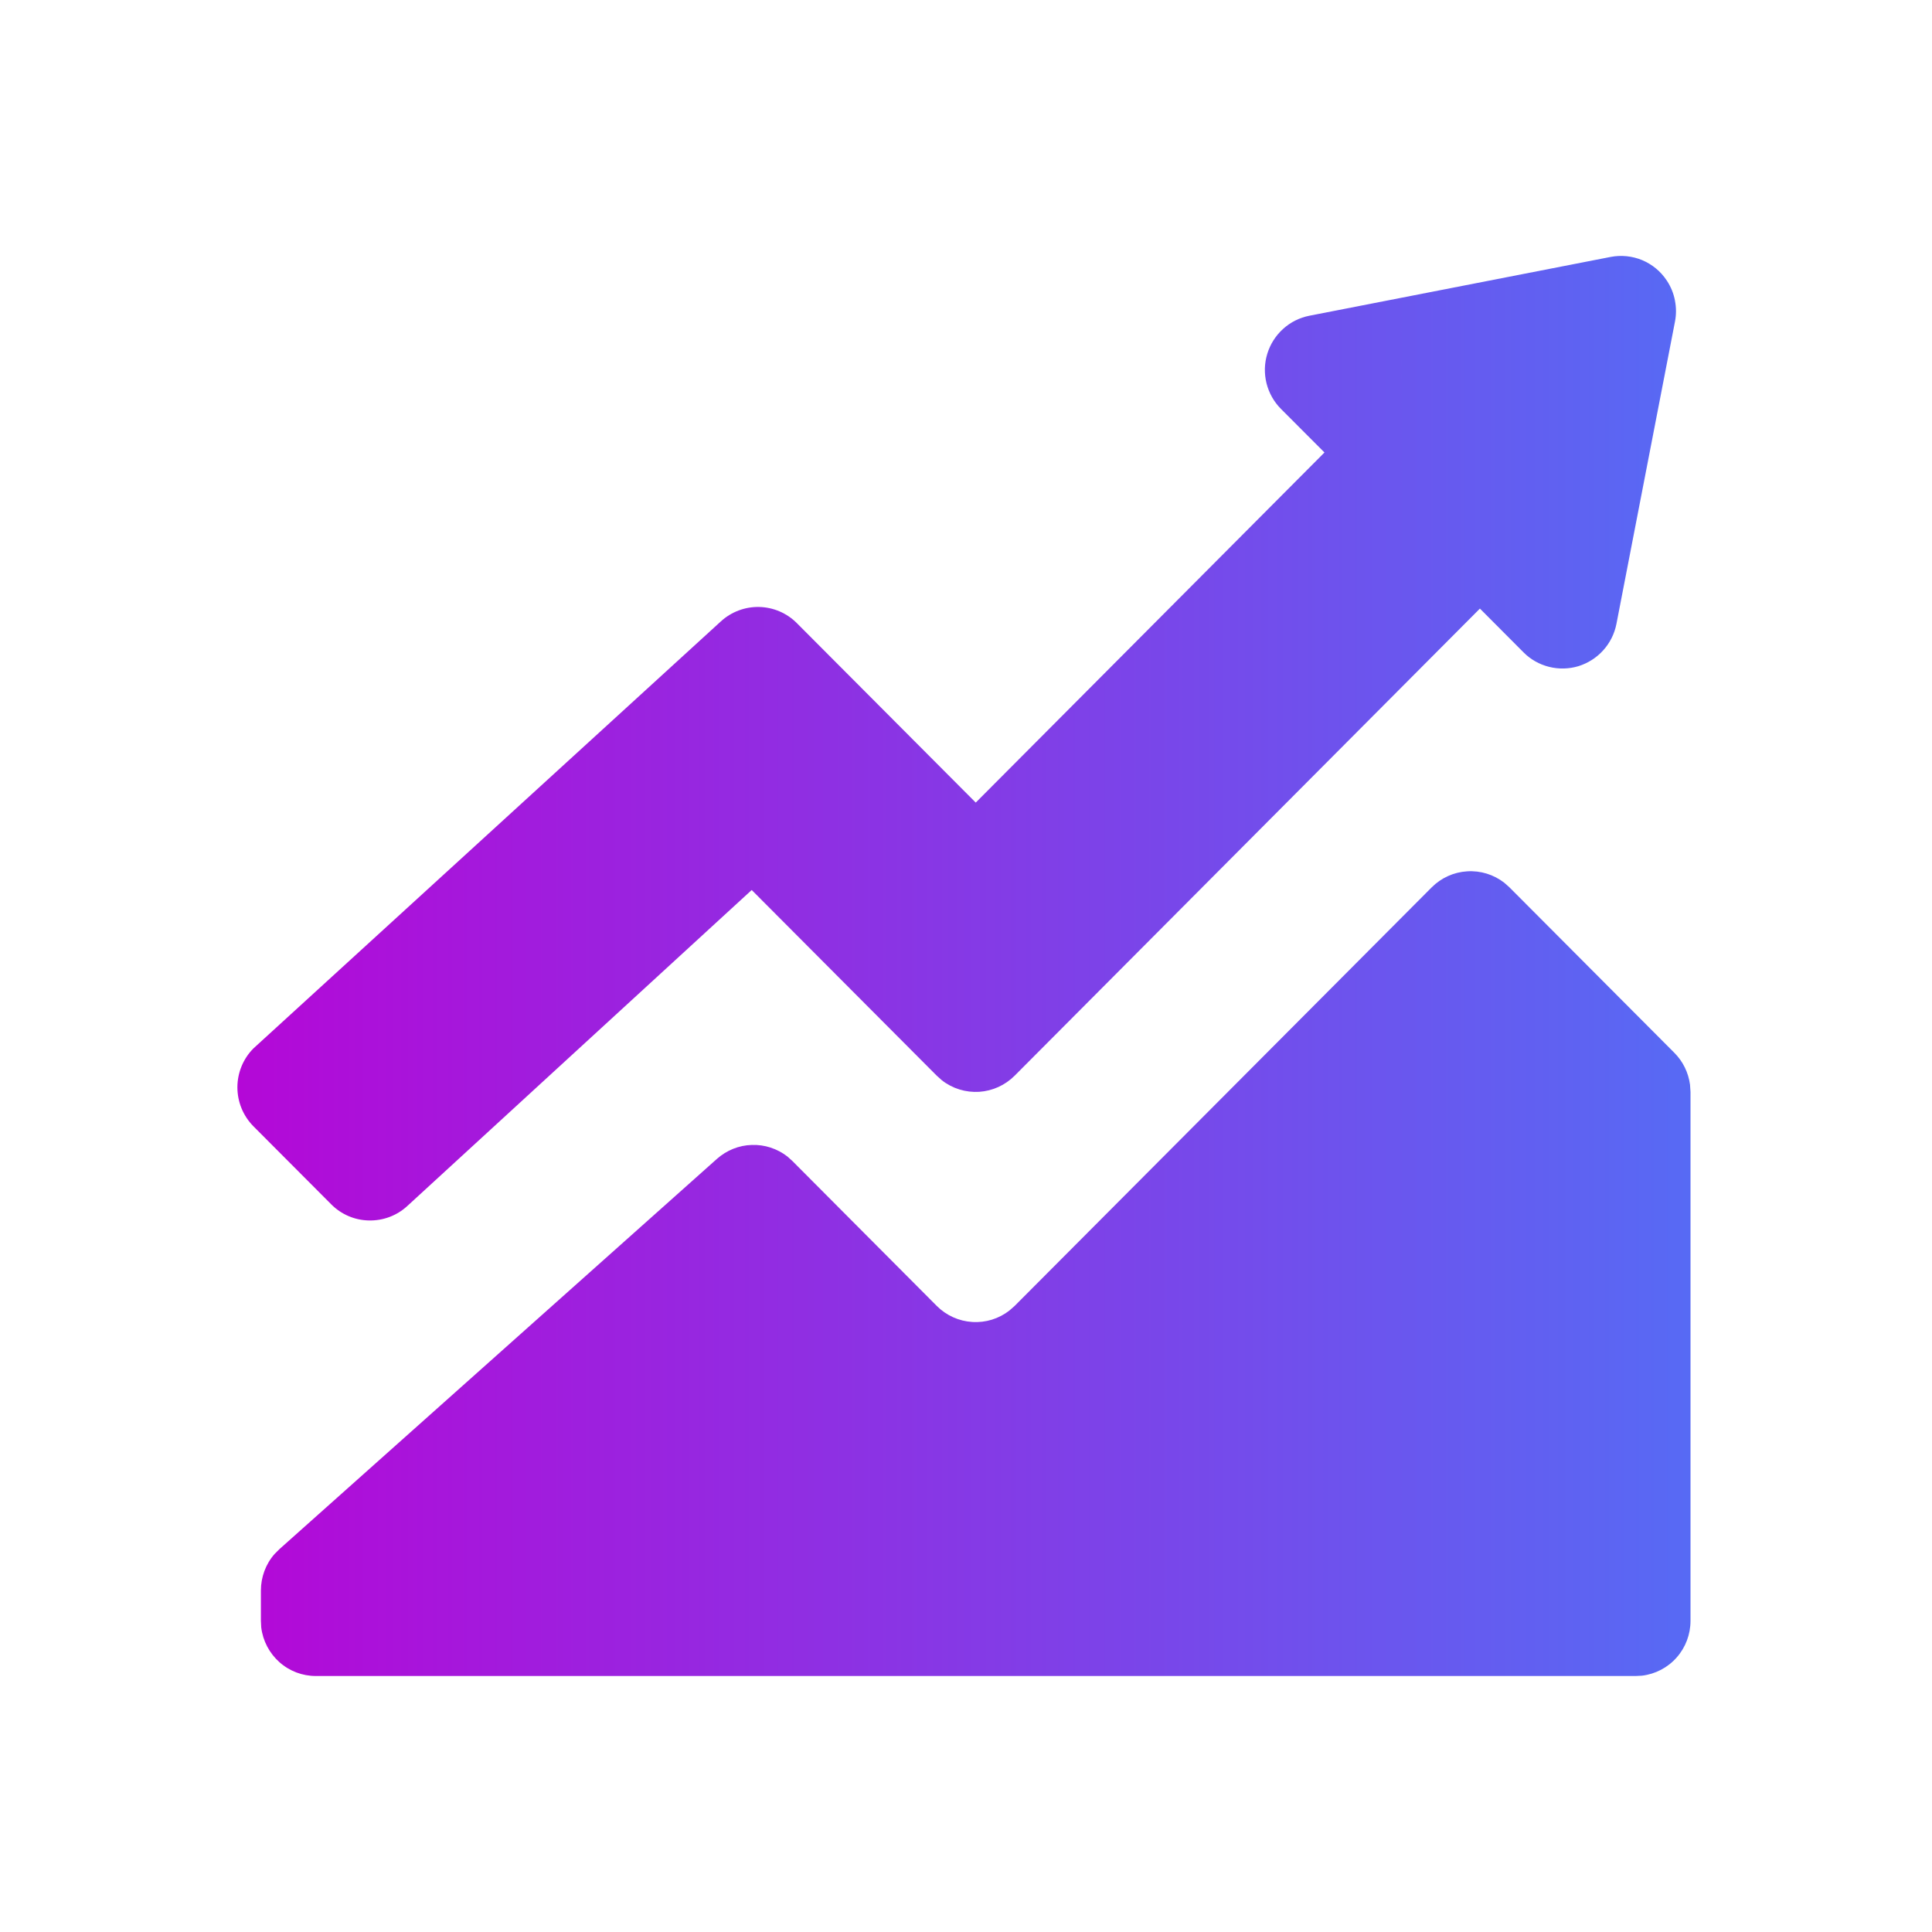<svg width="24" height="24" viewBox="0 0 24 24" fill="none" xmlns="http://www.w3.org/2000/svg">
<path d="M17.785 11.023C17.903 10.905 18.059 10.834 18.225 10.824C18.391 10.813 18.556 10.864 18.687 10.966L18.751 11.023L20.8 13.079C20.907 13.186 20.974 13.325 20.994 13.474L21 13.564V20.135C21 20.303 20.939 20.465 20.828 20.59C20.717 20.716 20.564 20.796 20.397 20.816L20.317 20.82H3.924C3.756 20.82 3.595 20.759 3.47 20.647C3.345 20.535 3.265 20.382 3.245 20.215L3.241 20.135V19.758C3.241 19.591 3.301 19.429 3.411 19.304L3.47 19.245L8.907 14.395C9.027 14.289 9.18 14.227 9.339 14.223C9.499 14.217 9.656 14.269 9.782 14.367L9.843 14.422L11.637 16.223C11.755 16.341 11.912 16.412 12.078 16.422C12.244 16.433 12.408 16.382 12.539 16.28L12.604 16.223L17.785 11.023H17.785ZM20.807 3.735C20.824 3.821 20.824 3.91 20.807 3.996L20.08 7.75C20.056 7.872 20 7.985 19.917 8.077C19.834 8.17 19.727 8.238 19.609 8.275C19.49 8.311 19.364 8.314 19.244 8.284C19.123 8.254 19.013 8.192 18.926 8.104L18.384 7.56L12.604 13.363C12.486 13.481 12.33 13.552 12.164 13.563C11.997 13.573 11.833 13.523 11.702 13.421L11.637 13.363L9.338 11.056L5.059 14.982C4.93 15.101 4.759 15.165 4.583 15.161C4.407 15.158 4.239 15.086 4.115 14.961L3.149 13.992C3.021 13.863 2.949 13.689 2.949 13.507C2.949 13.326 3.021 13.151 3.149 13.023L8.955 7.719C9.085 7.6 9.256 7.536 9.431 7.54C9.607 7.544 9.775 7.616 9.899 7.741L12.121 9.97L16.453 5.621L15.913 5.08C15.825 4.992 15.763 4.881 15.733 4.761C15.703 4.64 15.706 4.513 15.743 4.394C15.779 4.276 15.847 4.169 15.939 4.086C16.031 4.002 16.144 3.946 16.266 3.922L20.006 3.192C20.139 3.166 20.276 3.18 20.401 3.232C20.526 3.285 20.632 3.373 20.706 3.486C20.756 3.561 20.79 3.645 20.807 3.733V3.735V3.735Z" fill="url(#paint0_linear_292_14762)"/>
<defs>
<linearGradient id="paint0_linear_292_14762" x1="2.949" y1="10.093" x2="21" y2="10.093" gradientUnits="userSpaceOnUse">
<stop stop-color="#B408D7"/>
<stop offset="1" stop-color="#576AF4"/>
</linearGradient>
</defs>
</svg>
